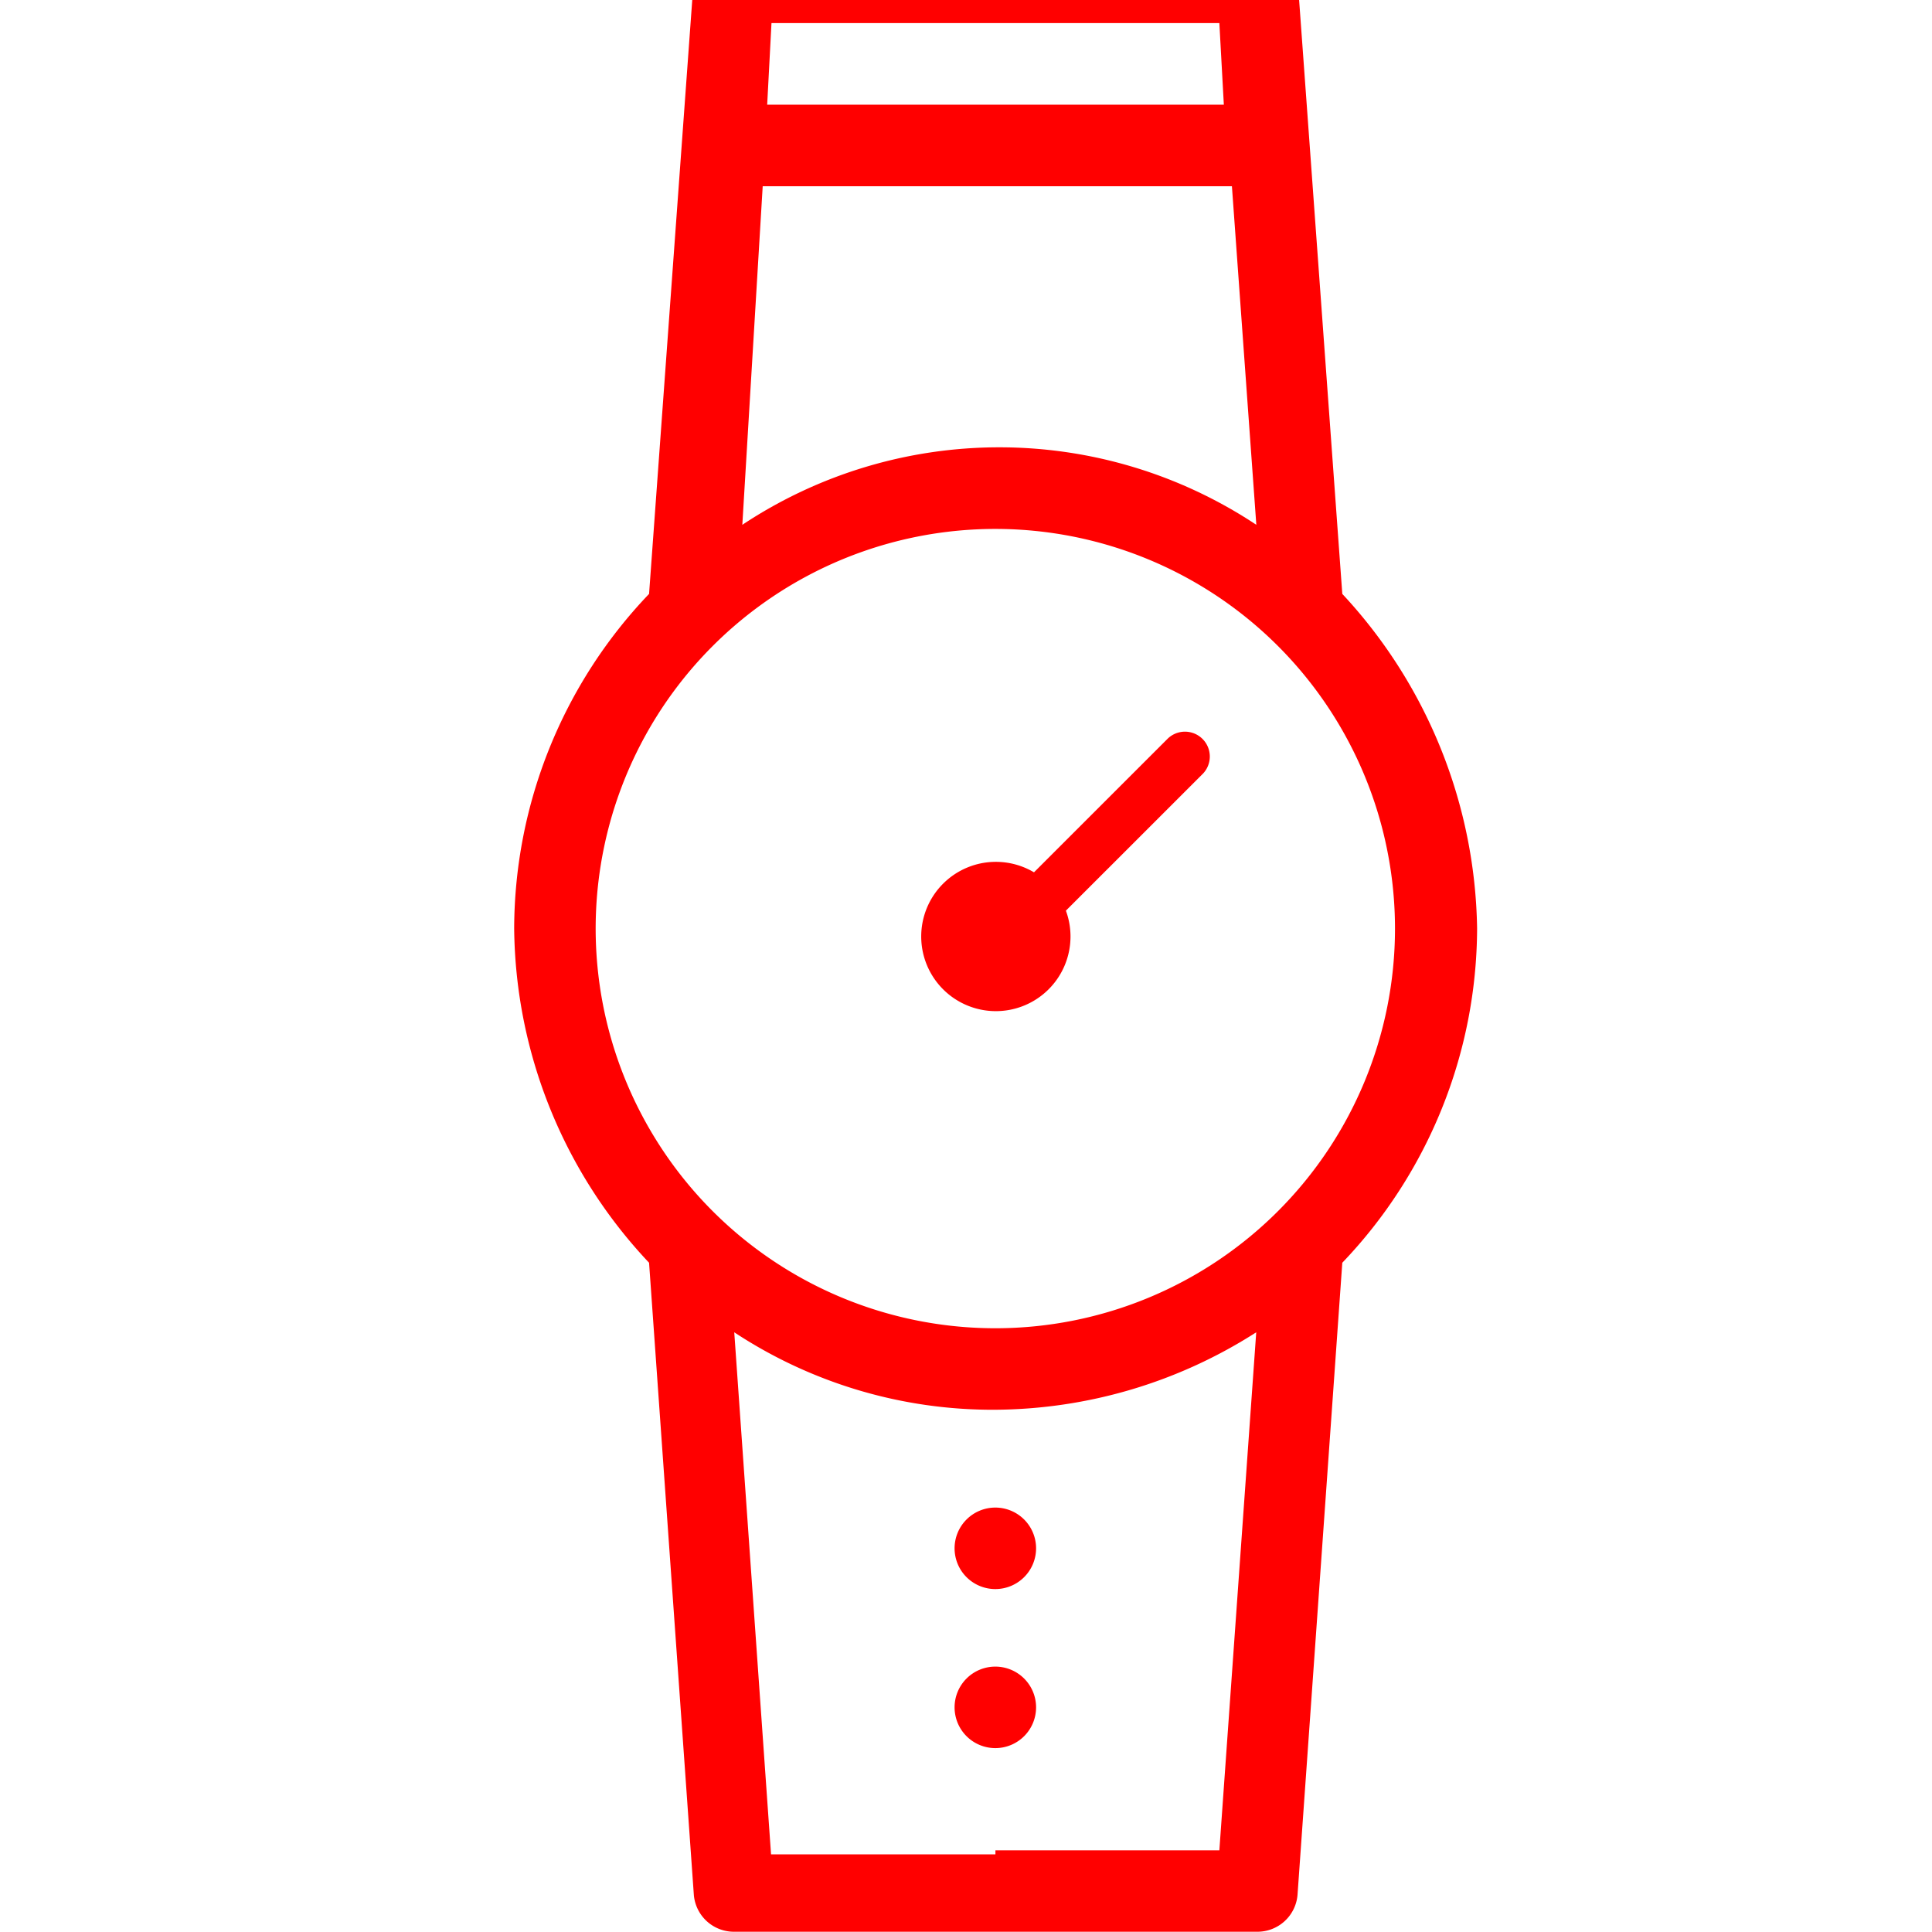 <svg xmlns="http://www.w3.org/2000/svg" xmlns:xlink="http://www.w3.org/1999/xlink" width="22" height="22" viewBox="0 0 22 22">
  <defs>
    <clipPath id="clip-path">
      <rect id="Rectangle_5164" data-name="Rectangle 5164" width="22" height="22" transform="translate(-0.072 0.393)" fill="#fff"/>
    </clipPath>
  </defs>
  <g id="Group_15086" data-name="Group 15086" transform="translate(0.072 -0.393)" clip-path="url(#clip-path)">
    <path id="Path_45260" data-name="Path 45260" d="M1079.94,27.884l-.51-7.013a.458.458,0,0,0-.465-.418h-5.944a.458.458,0,0,0-.465.418l-.51,7.013a5.533,5.533,0,0,0-1.536,3.808,5.62,5.62,0,0,0,1.536,3.808l.51,7.2a.458.458,0,0,0,.465.418h5.944a.458.458,0,0,0,.465-.418l.51-7.2a5.532,5.532,0,0,0,1.535-3.808,5.712,5.712,0,0,0-1.535-3.808Zm-6.5-6.5h5.1l.051.929h-5.2Zm-.1,1.858h5.343l.278,3.855a5.294,5.294,0,0,0-5.853,0Zm5.2,18.949h-2.55v.046h-2.555l-.419-5.945a5.345,5.345,0,0,0,2.975.882,5.569,5.569,0,0,0,2.969-.882Zm-2.55-5.945a4.551,4.551,0,1,1,4.55-4.551,4.551,4.551,0,0,1-4.55,4.551Z" transform="translate(-1064.727 -20.728)" fill="#f00"/>
    <path id="Path_45261" data-name="Path 45261" d="M1079.83,52.857a.464.464,0,1,0-.465-.464.464.464,0,0,0,.465.464Z" transform="translate(-1068.567 -34.369)" fill="#f00"/>
    <path id="Path_45262" data-name="Path 45262" d="M1079.54,40.653a.85.85,0,1,0-.85-.85.85.85,0,0,0,.85.85Z" transform="translate(-1068.272 -28.746)" fill="#f00"/>
    <path id="Path_45263" data-name="Path 45263" d="M1082.42,36.807a.283.283,0,0,0-.4-.4Zm-2.13,2.129,2.13-2.129-.4-.4-2.13,2.129Z" transform="translate(-1068.792 -27.606)" fill="#f00"/>
    <path id="Path_45264" data-name="Path 45264" d="M1079.83,56.054a.464.464,0,1,0-.465-.464.464.464,0,0,0,.465.464Z" transform="translate(-1068.567 -35.755)" fill="#f00"/>
  </g>
</svg>
